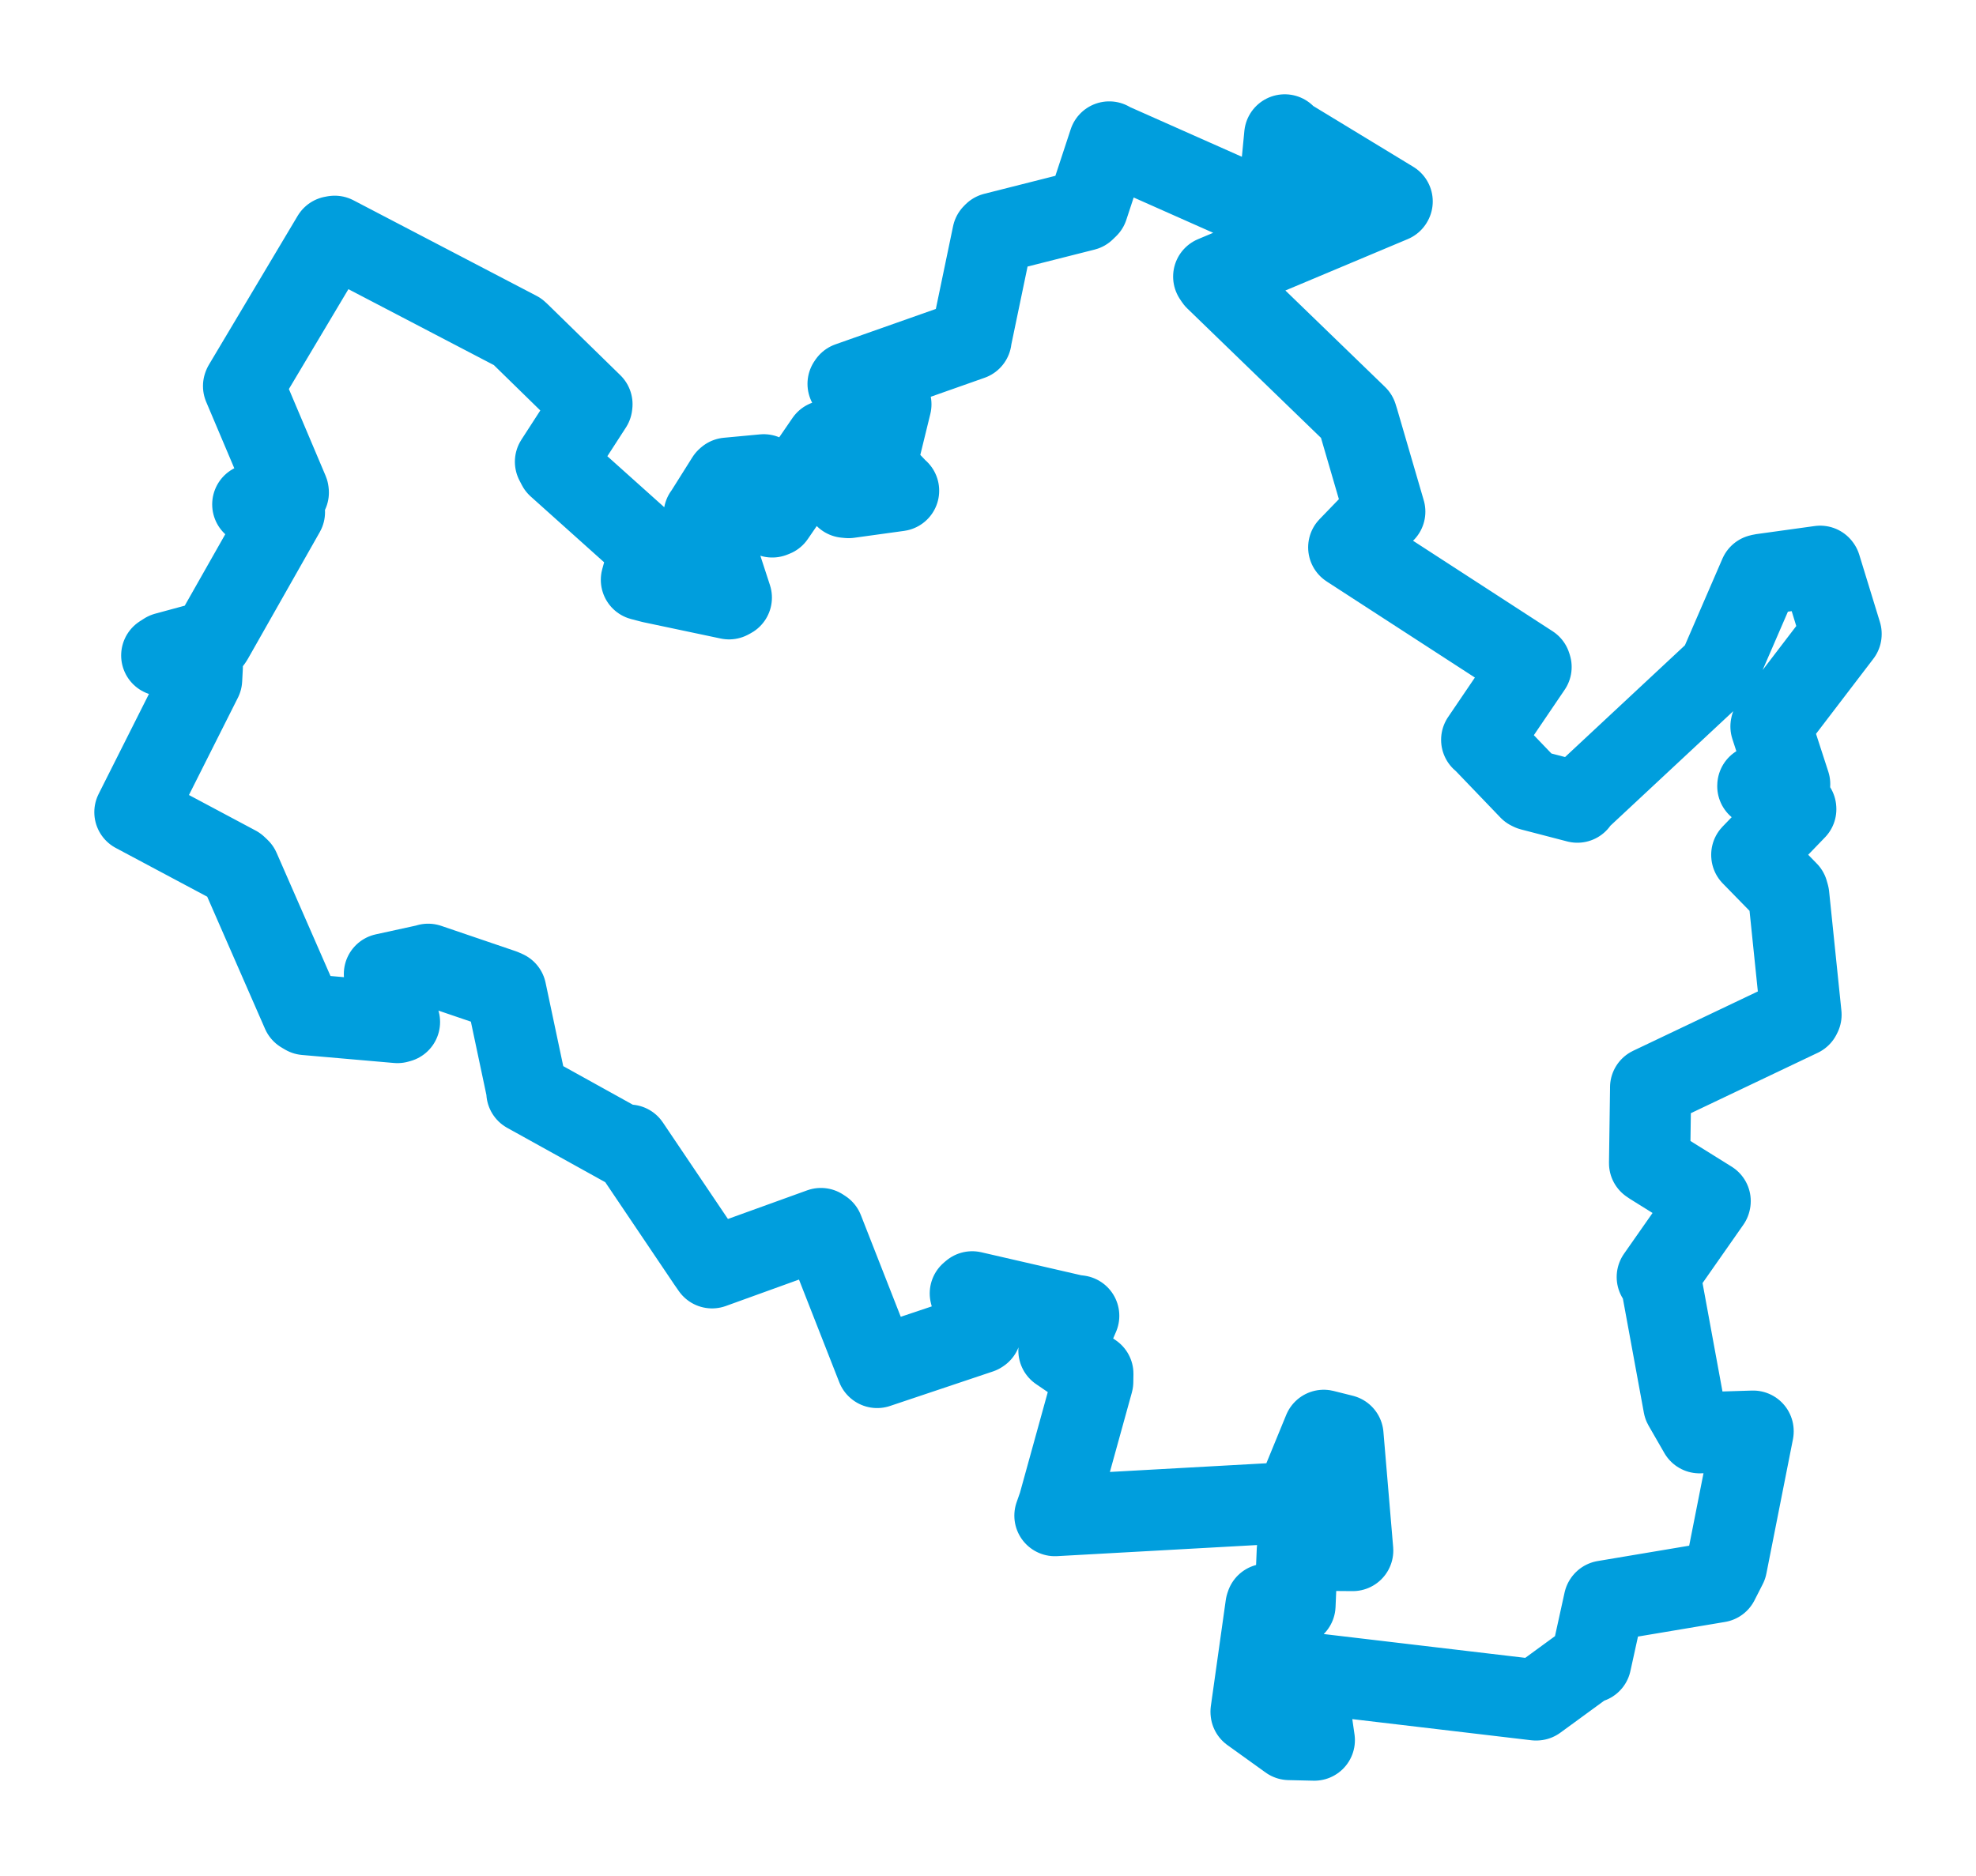 <svg viewBox="0 0 252.863 240.131" width="252.863" height="240.131" xmlns="http://www.w3.org/2000/svg">
  <title>Jihomoravský kraj</title>
  <desc>Geojson of Jihomoravský kraj</desc>
  <!-- Generated from maps/2-geojsons/world/europe/czechia/jihomoravsky-kraj/okres-brno-mesto/okres-brno-mesto.geojson -->
  <polygon points="17.261,103.954 30.273,110.89 30.638,111.236 38.674,129.608 39.096,129.857 50.86,130.883 51.123,130.81 49.238,124.999 49.191,124.667 54.628,123.478 54.79,123.42 64.31,126.661 64.734,126.849 67.472,139.778 67.423,139.816 80.02,146.802 80.516,146.567 90.605,161.534 91.122,162.277 105.051,157.243 105.33,157.425 112.23,175.02 112.246,175.033 125.406,170.619 125.501,170.555 124.166,165.552 124.411,165.344 137.448,168.346 138.043,168.419 136.503,172 135.508,172.868 139.851,175.833 139.835,176.857 135.483,192.601 134.995,193.994 164.968,192.329 165.586,192.355 169.396,183.073 171.857,183.689 173.1,198.413 173.104,198.463 166.057,198.407 166.013,198.432 165.718,205.482 162.065,205.332 162,205.526 160.092,219.087 160.097,219.144 164.981,222.654 168.192,222.728 166.966,214.245 167.032,214.098 196.533,217.585 196.611,217.584 203.262,212.727 203.565,212.778 205.285,204.952 205.302,204.929 219.888,202.48 220.944,200.409 224.343,183.218 224.342,183.176 217.481,183.389 215.469,179.89 212.591,164.228 212.074,163.452 218.833,153.793 218.847,153.732 211.415,149.101 211.09,148.88 211.226,139.228 211.223,139.183 230.383,130.062 230.473,129.882 228.901,114.619 228.772,114.156 224.171,109.446 224.169,109.407 229.802,103.573 229.798,103.513 224.941,100.623 224.947,100.554 228.992,100.403 229.022,100.364 226.626,92.983 226.64,92.901 235.6,81.171 235.602,81.132 232.959,72.522 232.925,72.475 225.439,73.512 225.176,73.576 220.071,85.367 219.938,85.661 201.913,102.472 201.851,102.673 195.946,101.137 195.745,101.041 189.697,94.738 189.606,94.693 195.929,85.371 195.858,85.152 172.749,70.166 172.593,70.061 176.971,65.531 177.208,65.487 173.824,53.889 173.627,53.257 155.549,35.755 155.313,35.403 178.133,25.817 178.153,25.782 164.637,17.567 164.406,17.261 163.428,27.429 162.881,27.508 142.041,18.25 141.948,18.167 139.198,26.521 138.791,26.914 127.213,29.844 127.045,30.014 124.293,43.233 124.265,43.458 108.631,48.975 108.525,49.13 113.783,51.607 114.007,51.752 112.062,59.7 112.024,59.724 114.933,62.773 114.992,62.806 108.595,63.69 108.178,63.651 106.104,56.526 105.696,56.433 99.088,66.064 98.823,66.167 97.836,61.196 97.731,60.769 93.101,61.202 92.995,61.295 90.213,65.719 90.114,65.843 93.588,76.49 93.295,76.647 83.408,74.56 82.077,74.212 82.411,72.996 83.391,70.45 71.384,59.686 71.08,59.1 75.733,51.905 75.753,51.739 66.485,42.682 66.25,42.465 42.829,30.239 42.548,30.289 31.196,49.337 31.167,49.414 36.88,62.91 36.896,63.038 32.448,64.503 32.345,64.559 36.381,65.527 36.401,65.549 27.214,81.749 27.066,81.974 21.214,83.561 20.696,83.894 25.888,85.374 25.803,86.973 17.261,103.954" stroke="#009edd" stroke-width="10.385px" fill="none" stroke-linejoin="round" vector-effect="non-scaling-stroke"></polygon>
</svg>